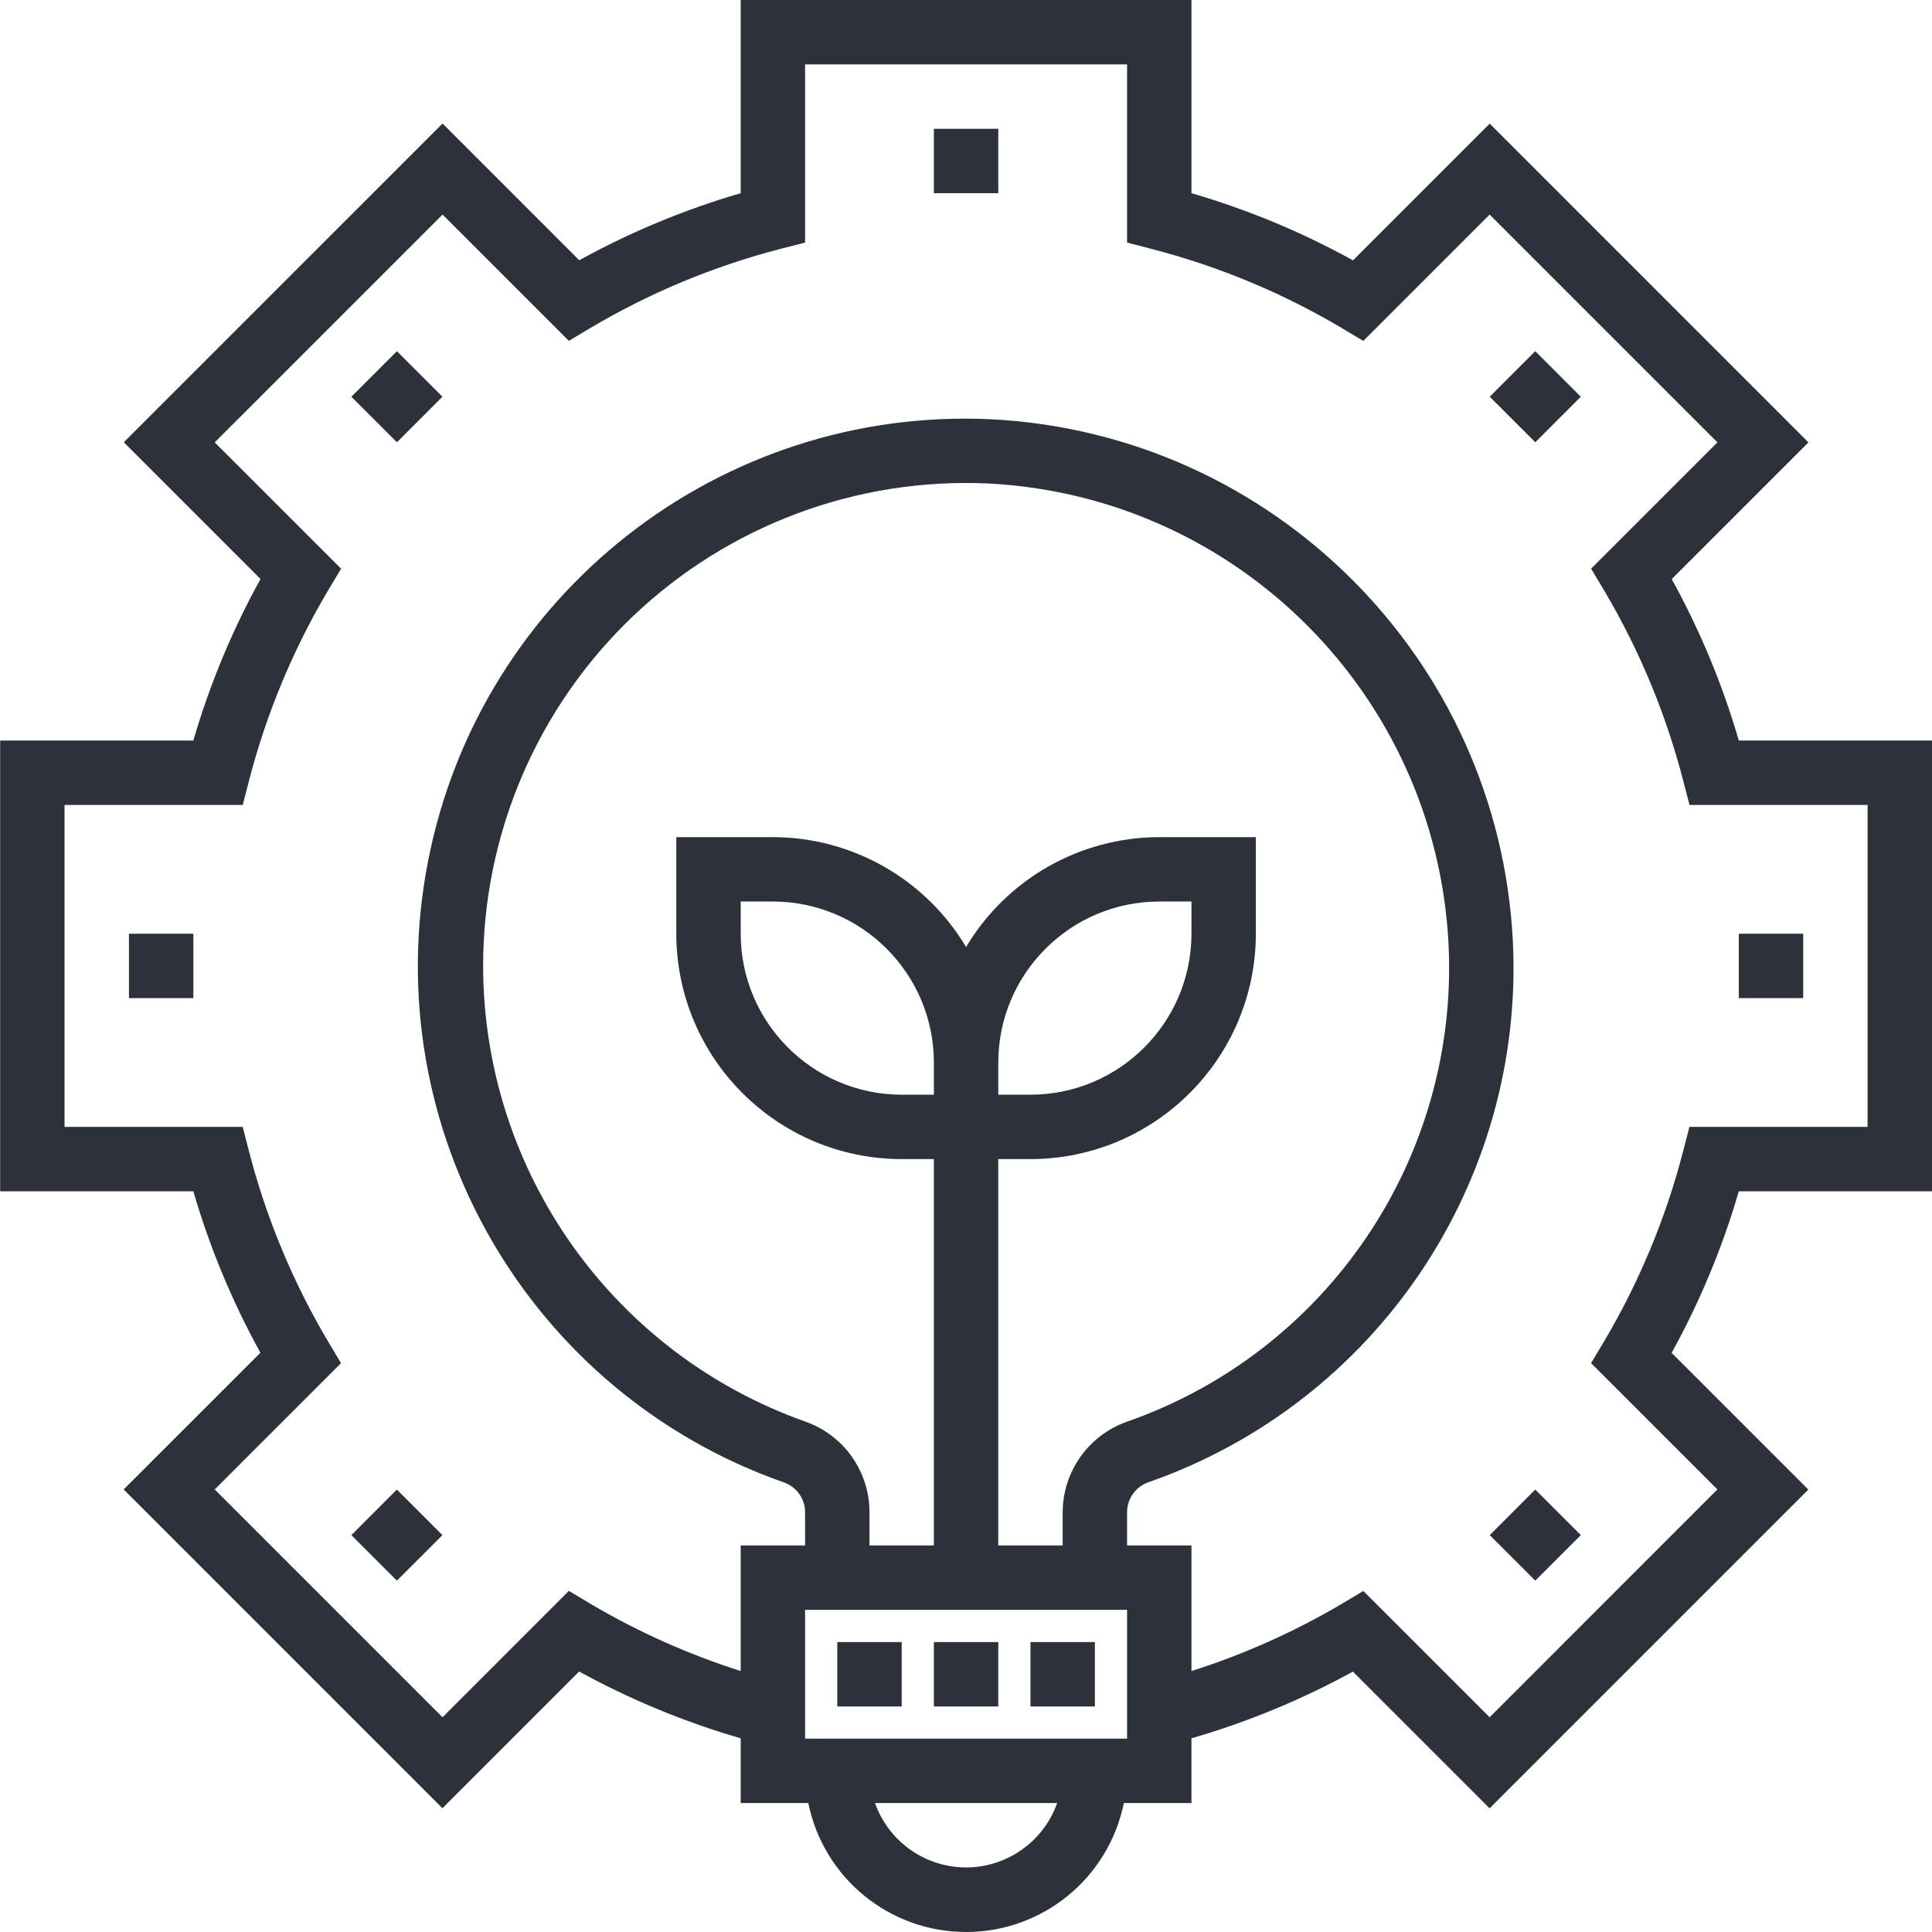 <?xml version="1.0"?>
<svg xmlns="http://www.w3.org/2000/svg" xmlns:xlink="http://www.w3.org/1999/xlink" xmlns:svgjs="http://svgjs.com/svgjs" version="1.1" width="512" height="512" x="0" y="0" viewBox="0 0 480 480.04" style="enable-background:new 0 0 512 512" xml:space="preserve" class=""><g><path xmlns="http://www.w3.org/2000/svg" d="m232.02 32h16v16h-16zm0 0" fill="#2d313a" data-original="#000000" style="" class=""/><path xmlns="http://www.w3.org/2000/svg" d="m87.285 98.574 11.312-11.312 11.316 11.312-11.316 11.316zm0 0" fill="#2d313a" data-original="#000000" style="" class=""/><path xmlns="http://www.w3.org/2000/svg" d="m32.02 232h16v16h-16zm0 0" fill="#2d313a" data-original="#000000" style="" class=""/><path xmlns="http://www.w3.org/2000/svg" d="m87.281 381.43 11.312-11.316 11.316 11.316-11.316 11.312zm0 0" fill="#2d313a" data-original="#000000" style="" class=""/><path xmlns="http://www.w3.org/2000/svg" d="m370.133 381.426 11.312-11.316 11.316 11.316-11.316 11.312zm0 0" fill="#2d313a" data-original="#000000" style="" class=""/><path xmlns="http://www.w3.org/2000/svg" d="m432.02 232h16v16h-16zm0 0" fill="#2d313a" data-original="#000000" style="" class=""/><path xmlns="http://www.w3.org/2000/svg" d="m370.129 98.57 11.312-11.312 11.316 11.312-11.316 11.316zm0 0" fill="#2d313a" data-original="#000000" style="" class=""/><path xmlns="http://www.w3.org/2000/svg" d="m480.02 296v-112h-48c-4.062-13.941-9.652-27.395-16.664-40.113l33.969-33.965-79.199-79.203-33.969 33.969c-12.723-7.023-26.184-12.617-40.137-16.688v-48h-112v48c-13.941 4.062-27.395 9.652-40.113 16.664l-33.965-33.977-79.203 79.199 33.969 33.969c-7.023 12.727-12.617 26.191-16.688 40.145h-48v112h48c4.062 13.941 9.652 27.395 16.664 40.113l-33.977 33.965 79.199 79.203 33.969-33.969c12.73 6.992 26.195 12.559 40.145 16.598v16.09h16.801c3.785 18.645 20.176 32.039 39.199 32.039 19.023 0 35.414-13.395 39.199-32.039h16.801v-16.09c13.938-4.031 27.391-9.59 40.113-16.566l33.969 33.969 79.199-79.199-33.969-33.969c7.023-12.727 12.621-26.191 16.688-40.145zm-240 168c-10.168-.012-19.23-6.418-22.633-16h45.266c-3.402 9.582-12.465 15.988-22.633 16zm40-32h-80v-32h80zm-79.84-78.742c-48-16.977-80.109-62.344-80.16-113.258 0-32.812 13.438-64.191 37.18-86.836 23.746-22.645 55.727-34.582 88.5-33.027 61.75 3.246 111.055 52.645 114.191 114.398 2.629 52.926-29.914 101.258-79.941 118.73-9.531 3.383-15.906 12.391-15.93 22.504v8.23h-16v-96h8c30.914-.035 55.965-25.086 56-56v-24h-24c-19.688.031-37.91 10.398-48 27.305-10.086-16.906-28.312-27.273-48-27.305h-24v24c.035 30.914 25.086 55.965 56 56h8v96h-16v-8.23c.02-10.102-6.324-19.121-15.84-22.512zm47.84-89.258c.027-22.082 17.922-39.973 40-40h8v8c-.027 22.082-17.918 39.973-40 40h-8zm-16 8h-8c-22.078-.027-39.973-17.918-40-40v-8h8c22.082.027 39.973 17.918 40 40zm186.176 13.992c-4.297 16.637-10.926 32.578-19.688 47.359l-3.199 5.344 31.383 31.383-56.59 56.609-31.387-31.383-5.344 3.199c-11.781 6.953-24.312 12.555-37.352 16.695v-31.199h-16v-8.23c0-3.348 2.105-6.336 5.258-7.457 56.688-19.793 93.566-74.559 90.598-134.527-3.59-69.977-59.469-125.922-129.438-129.602-67.484-3.285-127.152 43.469-140.098 109.781-12.945 66.312 24.754 132.074 88.52 154.41 3.121 1.133 5.188 4.105 5.16 7.426v8.199h-16v31.199c-13.039-4.148-25.57-9.758-37.352-16.719l-5.344-3.199-31.383 31.406-56.609-56.609 31.383-31.383-3.199-5.344c-8.762-14.781-15.391-30.723-19.688-47.359l-1.535-5.992h-44.273v-80h44.273l1.551-5.992c4.297-16.637 10.926-32.582 19.688-47.359l3.199-5.344-31.398-31.383 56.609-56.609 31.383 31.383 5.344-3.199c14.777-8.766 30.723-15.391 47.359-19.688l5.992-1.535v-44.273h80v44.273l5.992 1.551c16.637 4.297 32.582 10.922 47.359 19.688l5.344 3.199 31.387-31.398 56.605 56.609-31.383 31.383 3.199 5.344c8.766 14.777 15.395 30.723 19.688 47.359l1.555 5.992h44.254v80h-44.27zm0 0" fill="#2d313a" data-original="#000000" style="" class=""/><path xmlns="http://www.w3.org/2000/svg" d="m208.02 408h16v16h-16zm0 0" fill="#2d313a" data-original="#000000" style="" class=""/><path xmlns="http://www.w3.org/2000/svg" d="m232.02 408h16v16h-16zm0 0" fill="#2d313a" data-original="#000000" style="" class=""/><path xmlns="http://www.w3.org/2000/svg" d="m256.02 408h16v16h-16zm0 0" fill="#2d313a" data-original="#000000" style="" class=""/></g></svg>
